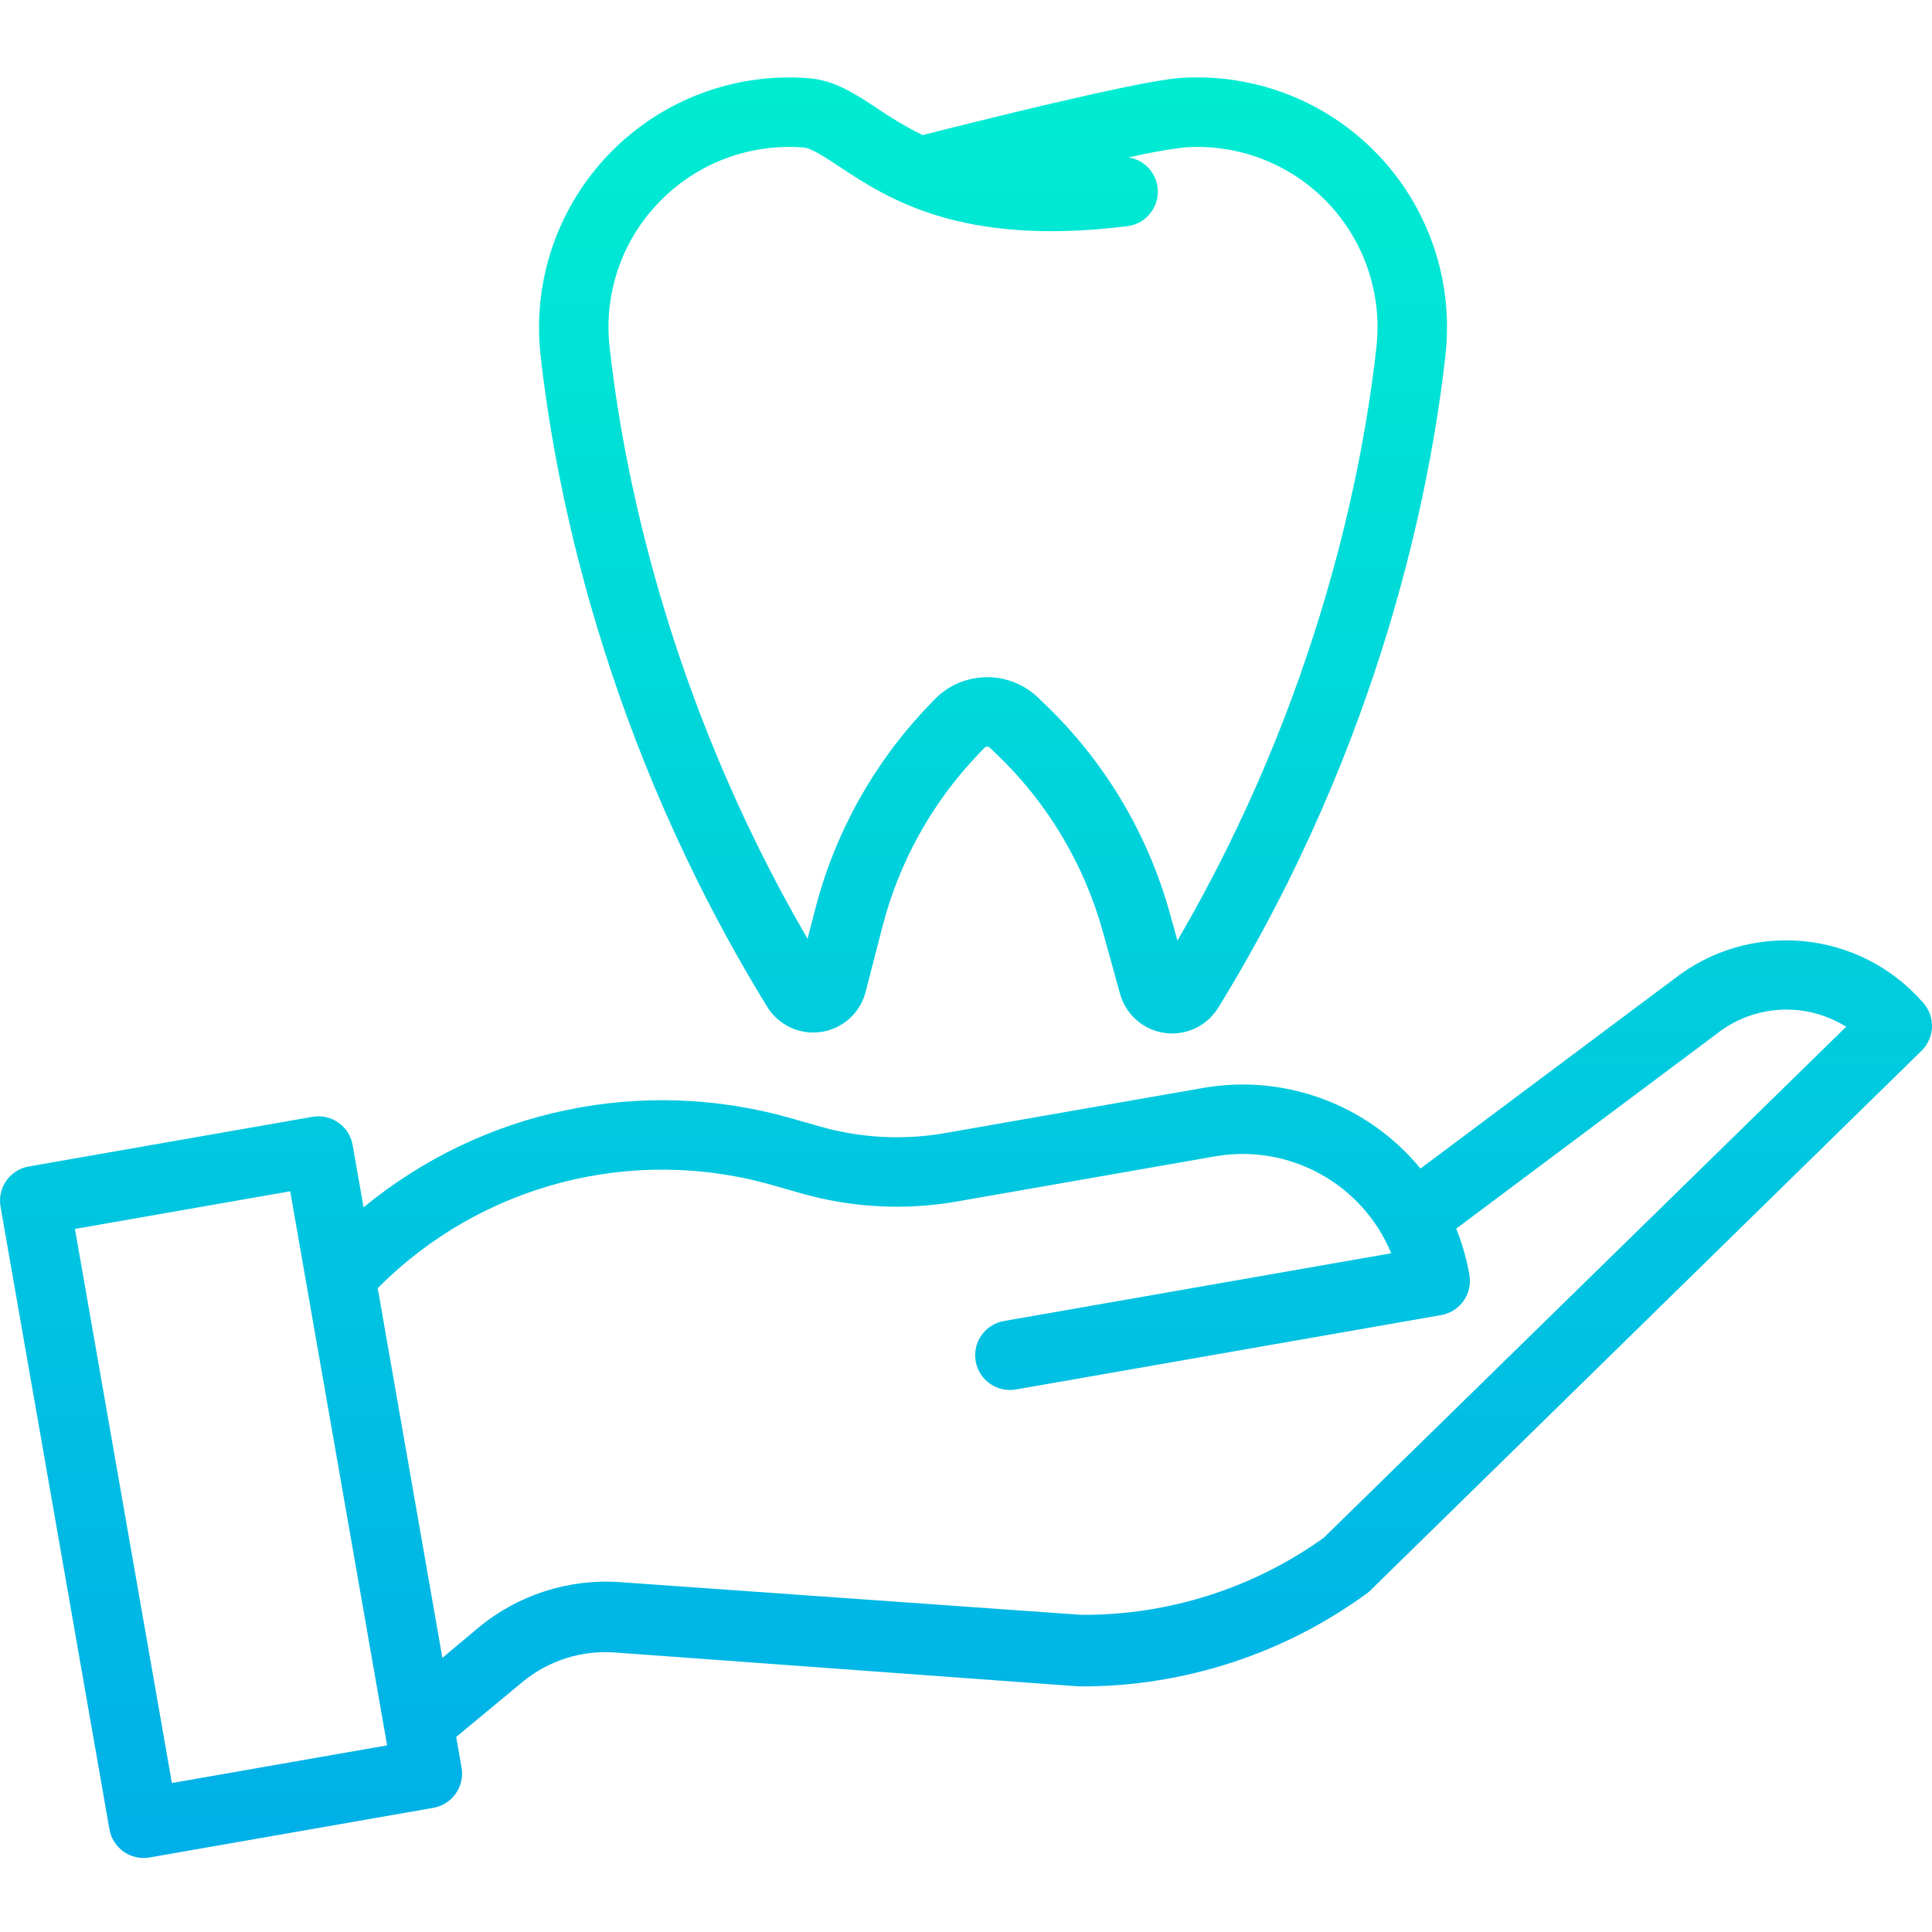 <svg height="444pt" viewBox="0 -17 444.822 444" width="444pt" xmlns="http://www.w3.org/2000/svg" xmlns:xlink="http://www.w3.org/1999/xlink"><linearGradient id="a"><stop offset="0" stop-color="#00efd1"/><stop offset="1" stop-color="#00acea"/></linearGradient><linearGradient id="b" gradientUnits="userSpaceOnUse" x1="228.629" x2="228.629" xlink:href="#a" y1="-16.612" y2="431.754"/><linearGradient id="c" gradientUnits="userSpaceOnUse" x1="222.41" x2="222.41" xlink:href="#a" y1="-16.612" y2="431.754"/><path d="m176.637 214.387c2.613 4.254 7.516 6.535 12.453 5.793 4.934-.738 8.949-4.359 10.199-9.191l3.91-15.145c3.855-14.922 11.488-28.598 22.16-39.723l1.305-1.359c.336-.348.895-.359 1.246-.023l1.578 1.508c11.668 11.168 20.109 25.281 24.43 40.848l3.969 14.324c1.328 4.77 5.352 8.301 10.254 8.992s9.746-1.586 12.34-5.805c37.949-61.707 49.086-120.785 52.344-150.512 1.84-16.965-3.953-33.875-15.812-46.145-11.859-12.273-28.559-18.641-45.578-17.383-9.777.73-48.309 10.402-59.035 13.133-3.609-1.809-7.086-3.863-10.41-6.152-5.043-3.332-9.801-6.477-15.773-6.949-17.078-1.348-33.871 4.98-45.816 17.266-11.941 12.285-17.793 29.25-15.965 46.285 3.262 29.676 14.375 88.652 52.203 150.238zm-24.844-185.293c8.625-8.926 20.793-13.531 33.168-12.547 1.848.148 4.797 2.094 8.207 4.348 11.184 7.391 28.082 18.555 66.398 13.766 3.949-.488 6.938-3.805 7.016-7.781.078-3.98-2.777-7.41-6.703-8.055 4.207-.98 8.457-1.746 12.742-2.297 12.277-.91 24.324 3.684 32.883 12.535 8.559 8.855 12.738 21.051 11.418 33.293-2.992 27.25-12.918 80.355-45.832 136.797l-1.754-6.328c-5.09-18.344-15.035-34.977-28.789-48.137l-1.578-1.512c-6.73-6.422-17.387-6.195-23.844.5l-1.305 1.359c-12.574 13.109-21.566 29.23-26.109 46.812l-1.781 6.895c-32.711-56.25-42.598-109.168-45.586-136.34-1.355-12.258 2.848-24.477 11.449-33.309zm0 0" fill="url(#b)"/><path d="m385.328 208.059-58.277 43.574c-12.113-14.742-31.223-21.836-50.023-18.562l-59.566 10.418c-9.488 1.645-19.227 1.137-28.496-1.484l-6.66-1.902c-34.234-9.832-71.113-2.176-98.602 20.469l-2.508-14.344c-.762-4.352-4.906-7.262-9.258-6.5l-65.316 11.43c-4.352.762-7.262 4.906-6.5 9.258l25.07 143.332c.363 2.094 1.543 3.953 3.281 5.172 1.734 1.219 3.887 1.699 5.977 1.328l65.316-11.422c4.352-.766 7.262-4.91 6.5-9.262l-1.234-7.062 15.199-12.602c5.969-4.965 13.637-7.418 21.379-6.84l106.516 7.785c.176.016.355.023.535.023h.652c23.504-.051 46.387-7.539 65.371-21.402.305-.223.594-.469.863-.734l126.871-124.223c3.023-2.961 3.219-7.766.445-10.961-14.641-16.898-39.969-19.312-57.535-5.488zm-345.754 185.051-22.316-127.57 49.555-8.672 22.316 127.574zm265.191-56.457c-16.172 11.578-35.57 17.781-55.457 17.734h-.301l-106.238-7.523c-11.883-.848-23.625 2.953-32.758 10.598l-8.16 6.828-14.887-85.113c23.715-23.918 58.586-33.004 90.957-23.699l6.664 1.902c11.586 3.281 23.766 3.918 35.633 1.859l59.566-10.418c17.066-2.957 33.906 6.312 40.535 22.316l-89.172 15.602c-4.355.762-7.266 4.906-6.504 9.258.762 4.352 4.906 7.266 9.258 6.504l97.914-17.129c4.352-.762 7.262-4.906 6.5-9.258-.641-3.648-1.656-7.215-3.039-10.648l59.707-44.648.168-.129c8.598-6.859 20.586-7.539 29.906-1.699zm0 0" fill="url(#c)"/></svg>
